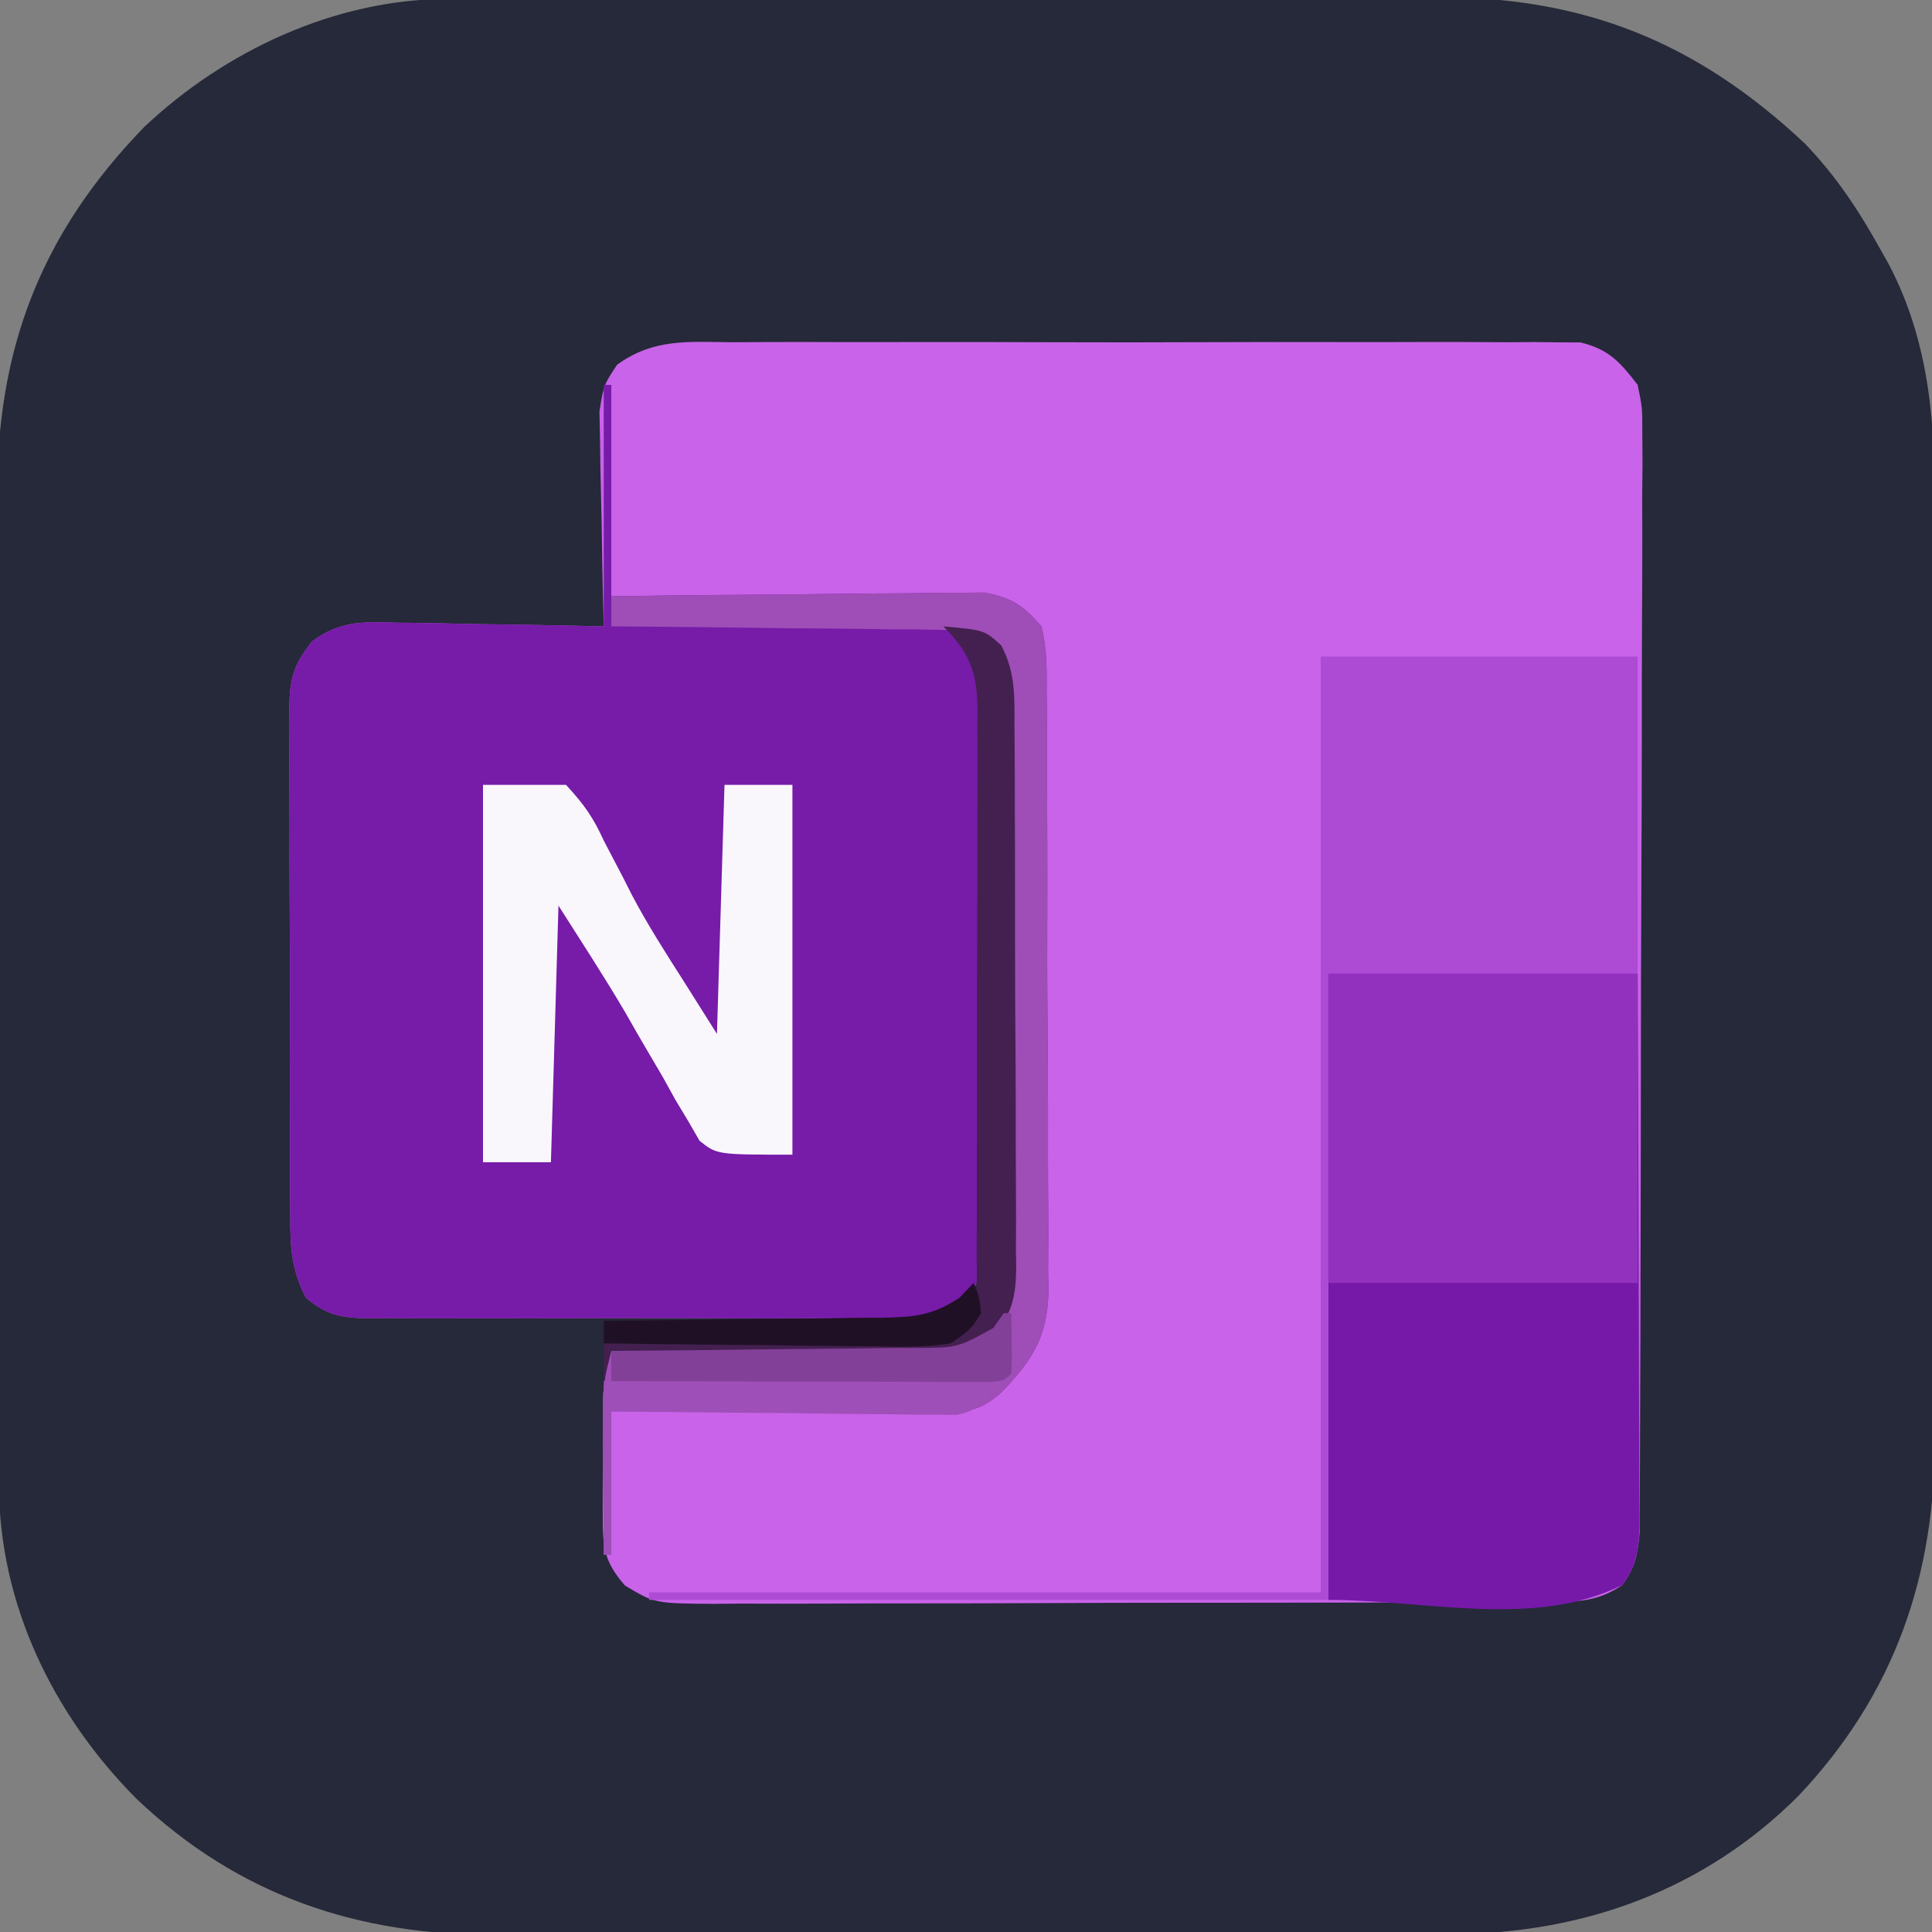 <?xml version="1.0" encoding="UTF-8"?>
<svg version="1.1" xmlns="http://www.w3.org/2000/svg" width="256" height="256">
<rect width="100%" height="100%" fill="#808080" stroke="none"/>
<path d="M0 0 C1.252 -0.006 2.503 -0.011 3.793 -0.017 C5.172 -0.019 6.552 -0.02 7.932 -0.021 C9.391 -0.025 10.85 -0.03 12.309 -0.036 C16.268 -0.049 20.227 -0.055 24.186 -0.06 C26.664 -0.063 29.142 -0.067 31.619 -0.071 C39.384 -0.085 47.148 -0.095 54.913 -0.098 C63.852 -0.103 72.792 -0.12 81.732 -0.149 C88.656 -0.171 95.58 -0.181 102.504 -0.182 C106.633 -0.184 110.761 -0.189 114.89 -0.207 C118.779 -0.224 122.669 -0.226 126.559 -0.217 C127.978 -0.216 129.397 -0.221 130.815 -0.231 C150.552 -0.361 165.509 5.635 179.902 19.125 C184.096 23.465 187.2 28.196 190.097 33.453 C190.586 34.322 190.586 34.322 191.084 35.209 C196.53 45.618 197.228 56.542 197.173 68.082 C197.177 69.542 197.183 71.002 197.189 72.462 C197.203 76.392 197.197 80.322 197.188 84.251 C197.18 88.386 197.187 92.52 197.192 96.654 C197.197 103.594 197.19 110.534 197.176 117.473 C197.16 125.469 197.165 133.465 197.181 141.461 C197.195 148.355 197.197 155.25 197.189 162.144 C197.185 166.249 197.184 170.354 197.194 174.459 C197.203 178.32 197.196 182.181 197.179 186.042 C197.175 187.45 197.176 188.858 197.183 190.265 C197.263 208.844 191.901 224.56 179.064 238.129 C166.578 250.596 150.628 256.325 133.279 256.423 C131.914 256.42 130.549 256.418 129.184 256.415 C127.724 256.419 126.265 256.425 124.805 256.431 C120.863 256.444 116.921 256.445 112.978 256.442 C109.676 256.441 106.374 256.446 103.071 256.451 C95.274 256.462 87.476 256.462 79.678 256.456 C71.66 256.45 63.643 256.462 55.625 256.484 C48.717 256.501 41.81 256.507 34.903 256.504 C30.788 256.502 26.673 256.505 22.558 256.519 C18.684 256.531 14.811 256.529 10.938 256.516 C9.525 256.514 8.113 256.517 6.701 256.525 C-11.814 256.626 -27.621 251.323 -41.133 238.483 C-52.167 227.393 -59.312 212.718 -59.356 196.925 C-59.361 195.674 -59.367 194.422 -59.373 193.132 C-59.374 191.753 -59.375 190.373 -59.376 188.994 C-59.381 187.535 -59.386 186.076 -59.391 184.616 C-59.404 180.657 -59.411 176.698 -59.415 172.739 C-59.418 170.262 -59.422 167.784 -59.427 165.306 C-59.44 157.542 -59.45 149.777 -59.454 142.013 C-59.458 133.073 -59.476 124.133 -59.505 115.194 C-59.527 108.27 -59.537 101.345 -59.538 94.421 C-59.539 90.293 -59.545 86.164 -59.563 82.036 C-59.579 78.146 -59.581 74.256 -59.573 70.366 C-59.572 68.948 -59.576 67.529 -59.586 66.11 C-59.716 46.489 -53.821 31.087 -40.09 16.953 C-29.389 6.863 -14.815 0.041 0 0 Z " fill="#252939" transform="translate(59.215,-0.14)"/>
<path d="M0 0 C1.231 -0.009 2.463 -0.018 3.732 -0.027 C7.102 -0.045 10.471 -0.041 13.841 -0.025 C17.371 -0.012 20.902 -0.024 24.432 -0.032 C30.36 -0.041 36.288 -0.029 42.216 -0.005 C49.065 0.022 55.914 0.014 62.763 -0.014 C68.648 -0.037 74.534 -0.04 80.419 -0.027 C83.932 -0.019 87.445 -0.018 90.958 -0.035 C94.875 -0.052 98.79 -0.028 102.707 0 C103.869 -0.01 105.03 -0.02 106.227 -0.031 C107.83 -0.01 107.83 -0.01 109.464 0.012 C110.853 0.015 110.853 0.015 112.269 0.018 C116.027 0.933 117.52 2.612 119.854 5.647 C120.474 8.672 120.474 8.672 120.468 12.106 C120.478 13.411 120.488 14.716 120.498 16.061 C120.483 17.501 120.468 18.94 120.453 20.38 C120.455 21.901 120.459 23.422 120.465 24.944 C120.475 29.07 120.454 33.195 120.426 37.321 C120.403 41.64 120.405 45.958 120.405 50.276 C120.4 57.527 120.377 64.777 120.341 72.028 C120.299 80.411 120.281 88.795 120.278 97.179 C120.274 106.104 120.255 115.029 120.231 123.955 C120.225 126.527 120.221 129.099 120.218 131.672 C120.212 135.712 120.196 139.753 120.171 143.794 C120.164 145.277 120.16 146.761 120.159 148.244 C120.158 150.268 120.143 152.292 120.128 154.315 C120.123 155.448 120.118 156.581 120.114 157.748 C119.852 160.659 119.542 162.278 117.854 164.647 C114.825 166.722 112.277 166.901 108.661 166.914 C107.086 166.927 107.086 166.927 105.479 166.94 C103.759 166.939 103.759 166.939 102.004 166.938 C100.187 166.948 100.187 166.948 98.332 166.958 C95.012 166.974 91.692 166.98 88.371 166.981 C86.296 166.983 84.221 166.987 82.146 166.992 C74.904 167.011 67.662 167.019 60.421 167.018 C53.673 167.016 46.926 167.037 40.179 167.069 C34.383 167.095 28.587 167.106 22.79 167.105 C19.33 167.104 15.87 167.11 12.409 167.131 C8.55 167.154 4.691 167.145 0.832 167.133 C-0.312 167.144 -1.457 167.155 -2.636 167.167 C-10.38 167.105 -10.38 167.105 -14.333 164.742 C-17.115 161.528 -17.274 159.734 -17.279 155.561 C-17.281 154.548 -17.282 153.535 -17.283 152.491 C-17.279 151.429 -17.275 150.366 -17.271 149.272 C-17.277 147.69 -17.277 147.69 -17.283 146.077 C-17.282 145.061 -17.281 144.045 -17.279 142.999 C-17.278 142.069 -17.277 141.139 -17.276 140.181 C-17.157 137.844 -16.747 135.895 -16.146 133.647 C-15.258 133.642 -15.258 133.642 -14.351 133.636 C-8.186 133.594 -2.023 133.525 4.142 133.439 C6.442 133.411 8.743 133.39 11.044 133.376 C14.351 133.355 17.656 133.308 20.963 133.256 C21.992 133.255 23.021 133.254 24.082 133.253 C25.043 133.233 26.003 133.213 26.993 133.193 C27.837 133.184 28.681 133.175 29.55 133.166 C32.835 132.426 33.928 131.413 35.854 128.647 C36.248 125.758 36.401 123.25 36.371 120.362 C36.378 119.529 36.385 118.696 36.392 117.838 C36.41 115.086 36.398 112.336 36.385 109.584 C36.387 107.672 36.391 105.759 36.396 103.846 C36.402 99.838 36.394 95.83 36.375 91.822 C36.352 86.683 36.365 81.546 36.389 76.407 C36.404 72.458 36.399 68.508 36.389 64.558 C36.386 62.664 36.389 60.769 36.399 58.874 C36.409 56.227 36.393 53.58 36.371 50.932 C36.379 50.149 36.387 49.365 36.396 48.558 C36.341 45.03 36.12 43.011 34.009 40.129 C31.877 38.364 31.877 38.364 28.854 38.647 C29.503 39.146 30.152 39.645 30.821 40.159 C33.547 43.497 33.417 46.333 33.371 50.457 C33.378 51.24 33.385 52.022 33.392 52.829 C33.41 55.413 33.398 57.996 33.385 60.581 C33.387 62.379 33.391 64.177 33.396 65.976 C33.402 69.744 33.394 73.512 33.375 77.281 C33.352 82.108 33.365 86.934 33.389 91.76 C33.404 95.474 33.399 99.188 33.389 102.902 C33.386 104.681 33.389 106.46 33.399 108.24 C33.409 110.729 33.393 113.218 33.371 115.707 C33.379 116.44 33.387 117.174 33.396 117.929 C33.34 121.31 32.883 123.59 31.322 126.603 C27.95 129.396 25.037 129.35 20.844 129.294 C20.04 129.303 19.236 129.311 18.408 129.32 C15.754 129.342 13.102 129.328 10.447 129.311 C8.602 129.314 6.756 129.319 4.911 129.326 C1.043 129.333 -2.823 129.322 -6.69 129.299 C-11.647 129.27 -16.603 129.287 -21.56 129.317 C-25.37 129.335 -29.181 129.329 -32.992 129.316 C-34.819 129.313 -36.647 129.317 -38.475 129.328 C-41.029 129.341 -43.582 129.322 -46.137 129.294 C-46.892 129.304 -47.648 129.314 -48.426 129.325 C-52 129.252 -53.833 128.907 -56.614 126.602 C-58.526 122.915 -58.716 119.782 -58.68 115.723 C-58.693 114.549 -58.693 114.549 -58.706 113.351 C-58.729 110.772 -58.722 108.195 -58.713 105.616 C-58.718 103.819 -58.724 102.022 -58.732 100.225 C-58.742 96.462 -58.738 92.7 -58.723 88.938 C-58.706 84.119 -58.729 79.301 -58.764 74.482 C-58.786 70.772 -58.785 67.063 -58.777 63.353 C-58.776 61.577 -58.783 59.8 -58.797 58.024 C-58.815 55.539 -58.8 53.056 -58.778 50.571 C-58.789 49.839 -58.801 49.108 -58.813 48.354 C-58.741 44.496 -58.242 42.769 -55.849 39.687 C-52.22 36.948 -49.146 37.011 -44.783 37.159 C-43.991 37.166 -43.199 37.173 -42.383 37.18 C-39.866 37.208 -37.351 37.271 -34.834 37.334 C-33.122 37.36 -31.411 37.382 -29.699 37.403 C-25.514 37.458 -21.331 37.544 -17.146 37.647 C-17.173 36.704 -17.199 35.761 -17.226 34.789 C-17.311 31.276 -17.374 27.764 -17.421 24.25 C-17.446 22.732 -17.48 21.214 -17.524 19.696 C-17.585 17.509 -17.613 15.323 -17.635 13.135 C-17.661 11.821 -17.687 10.506 -17.714 9.152 C-17.146 5.647 -17.146 5.647 -15.37 2.968 C-10.463 -0.565 -5.906 -0.051 0 0 Z " fill="#C963E9" transform="translate(97.146,45.353)"/>
<path d="M0 0 C0.33 0 0.66 0 1 0 C1 9.24 1 18.48 1 28 C4.696 27.954 8.391 27.907 12.199 27.859 C15.78 27.828 19.361 27.804 22.942 27.78 C25.43 27.76 27.918 27.733 30.406 27.698 C33.983 27.65 37.559 27.627 41.137 27.609 C42.804 27.578 42.804 27.578 44.505 27.547 C46.066 27.546 46.066 27.546 47.659 27.546 C48.572 27.537 49.484 27.528 50.425 27.519 C54.06 28.198 55.563 29.201 58 32 C58.745 35.012 58.704 37.957 58.679 41.048 C58.691 41.962 58.703 42.876 58.715 43.819 C58.747 46.843 58.742 49.866 58.734 52.891 C58.743 54.996 58.752 57.101 58.763 59.206 C58.78 63.621 58.777 68.036 58.762 72.451 C58.744 78.098 58.782 83.744 58.834 89.391 C58.867 93.74 58.868 98.09 58.859 102.439 C58.859 104.521 58.87 106.602 58.893 108.683 C58.92 111.601 58.903 114.516 58.874 117.435 C58.891 118.288 58.909 119.141 58.926 120.02 C58.799 126.104 56.884 129.125 52.696 133.489 C49.87 136.007 48.06 136.123 44.367 136.114 C43.406 136.113 42.445 136.113 41.455 136.113 C40.415 136.108 39.376 136.103 38.305 136.098 C37.242 136.096 36.18 136.095 35.085 136.093 C31.681 136.088 28.278 136.075 24.875 136.062 C22.572 136.057 20.268 136.053 17.965 136.049 C12.31 136.038 6.655 136.021 1 136 C1 142.27 1 148.54 1 155 C0.67 155 0.34 155 0 155 C-0.029 151.25 -0.047 147.5 -0.062 143.75 C-0.071 142.687 -0.079 141.623 -0.088 140.527 C-0.091 139.503 -0.094 138.478 -0.098 137.422 C-0.103 136.479 -0.108 135.537 -0.114 134.565 C-0.009 132.207 0.393 130.267 1 128 C1.889 127.995 1.889 127.995 2.795 127.989 C8.96 127.947 15.124 127.878 21.288 127.792 C23.589 127.764 25.89 127.743 28.19 127.729 C31.497 127.708 34.803 127.661 38.109 127.609 C39.139 127.608 40.168 127.607 41.228 127.606 C42.189 127.586 43.15 127.566 44.14 127.546 C44.983 127.537 45.827 127.528 46.697 127.519 C49.982 126.779 51.075 125.766 53 123 C53.395 120.111 53.547 117.603 53.518 114.715 C53.525 113.882 53.532 113.049 53.539 112.191 C53.556 109.439 53.545 106.689 53.531 103.938 C53.534 102.025 53.538 100.112 53.543 98.199 C53.549 94.191 53.54 90.183 53.521 86.175 C53.499 81.036 53.512 75.899 53.536 70.76 C53.55 66.811 53.546 62.861 53.535 58.911 C53.533 57.017 53.536 55.122 53.545 53.228 C53.555 50.58 53.54 47.933 53.518 45.285 C53.526 44.502 53.534 43.718 53.542 42.911 C53.487 39.383 53.267 37.364 51.155 34.482 C49.024 32.717 49.024 32.717 46 33 C46.649 33.499 47.299 33.998 47.968 34.512 C50.694 37.85 50.563 40.686 50.518 44.81 C50.525 45.593 50.532 46.375 50.539 47.182 C50.556 49.766 50.545 52.349 50.531 54.934 C50.534 56.732 50.538 58.53 50.543 60.329 C50.549 64.097 50.54 67.865 50.521 71.634 C50.499 76.461 50.512 81.287 50.536 86.113 C50.55 89.827 50.546 93.541 50.535 97.255 C50.533 99.034 50.536 100.813 50.545 102.593 C50.555 105.082 50.54 107.571 50.518 110.06 C50.526 110.793 50.534 111.527 50.542 112.282 C50.486 115.663 50.03 117.943 48.468 120.956 C45.096 123.749 42.183 123.703 37.99 123.647 C36.785 123.66 36.785 123.66 35.555 123.674 C32.901 123.696 30.248 123.681 27.594 123.664 C25.748 123.667 23.903 123.672 22.057 123.679 C18.19 123.686 14.324 123.675 10.457 123.652 C5.5 123.623 0.544 123.64 -4.413 123.67 C-8.224 123.688 -12.034 123.682 -15.845 123.669 C-17.673 123.666 -19.5 123.67 -21.328 123.681 C-23.883 123.694 -26.436 123.675 -28.99 123.647 C-29.746 123.657 -30.501 123.667 -31.279 123.678 C-34.854 123.605 -36.686 123.26 -39.467 120.955 C-41.38 117.268 -41.57 114.135 -41.533 110.076 C-41.546 108.902 -41.546 108.902 -41.56 107.704 C-41.582 105.125 -41.575 102.548 -41.566 99.969 C-41.572 98.172 -41.578 96.375 -41.585 94.578 C-41.596 90.815 -41.591 87.053 -41.576 83.291 C-41.559 78.472 -41.583 73.654 -41.618 68.835 C-41.64 65.125 -41.638 61.416 -41.63 57.706 C-41.629 55.93 -41.636 54.153 -41.651 52.377 C-41.668 49.892 -41.654 47.409 -41.631 44.924 C-41.643 44.192 -41.654 43.461 -41.667 42.707 C-41.595 38.849 -41.095 37.123 -38.703 34.04 C-35.074 31.301 -32 31.364 -27.637 31.512 C-26.845 31.519 -26.053 31.526 -25.237 31.533 C-22.719 31.561 -20.204 31.624 -17.688 31.688 C-15.976 31.713 -14.264 31.735 -12.553 31.756 C-8.367 31.807 -4.186 31.904 0 32 C0 21.44 0 10.88 0 0 Z " fill="#771BA9" transform="translate(80,51)"/>
<path d="M0 0 C13.53 0 27.06 0 41 0 C41.08 19.056 41.08 19.056 41.098 27.176 C41.11 32.717 41.124 38.259 41.151 43.8 C41.173 48.268 41.185 52.735 41.19 57.202 C41.193 58.907 41.201 60.612 41.211 62.317 C41.226 64.704 41.228 67.091 41.227 69.478 C41.234 70.183 41.241 70.889 41.249 71.616 C41.234 75.213 41.195 78.06 39 81 C27.357 86.821 13.017 83 0 83 C0 55.61 0 28.22 0 0 Z " fill="#7619A9" transform="translate(176,129)"/>
<path d="M0 0 C13.86 0 27.72 0 42 0 C42 13.86 42 27.72 42 42 C28.47 42 14.94 42 1 42 C1 69.39 1 96.78 1 125 C-28.7 125 -58.4 125 -89 125 C-89 124.67 -89 124.34 -89 124 C-59.63 124 -30.26 124 0 124 C0 83.08 0 42.16 0 0 Z " fill="#AE4BD4" transform="translate(175,87)"/>
<path d="M0 0 C13.53 0 27.06 0 41 0 C41 13.53 41 27.06 41 41 C27.47 41 13.94 41 0 41 C0 27.47 0 13.94 0 0 Z " fill="#9231BE" transform="translate(176,129)"/>
<path d="M0 0 C3.63 0 7.26 0 11 0 C13.486 2.696 14.584 4.299 16.062 7.5 C16.871 9.052 17.682 10.603 18.496 12.152 C18.901 12.951 19.305 13.75 19.722 14.574 C21.81 18.537 24.217 22.288 26.625 26.062 C28.069 28.352 29.512 30.641 31 33 C31.33 22.11 31.66 11.22 32 0 C34.97 0 37.94 0 41 0 C41 16.17 41 32.34 41 49 C31 49 31 49 28.691 47.155 C28.201 46.303 27.711 45.452 27.207 44.574 C26.355 43.16 26.355 43.16 25.486 41.717 C24.934 40.717 24.382 39.717 23.812 38.688 C23.249 37.73 22.685 36.773 22.104 35.787 C21.025 33.958 19.963 32.119 18.921 30.268 C16.079 25.433 13.011 20.732 10 16 C9.67 27.22 9.34 38.44 9 50 C6.03 50 3.06 50 0 50 C0 33.5 0 17 0 0 Z " fill="#FAF7FC" transform="translate(64,104)"/>
<path d="M0 0 C7.314 -0.101 14.628 -0.171 21.942 -0.22 C24.43 -0.24 26.918 -0.267 29.406 -0.302 C32.983 -0.35 36.559 -0.373 40.137 -0.391 C41.804 -0.422 41.804 -0.422 43.505 -0.453 C45.066 -0.454 45.066 -0.454 46.659 -0.454 C48.028 -0.467 48.028 -0.467 49.425 -0.481 C53.06 0.198 54.563 1.201 57 4 C57.745 7.012 57.704 9.957 57.679 13.048 C57.691 13.962 57.703 14.876 57.715 15.819 C57.747 18.843 57.742 21.866 57.734 24.891 C57.743 26.996 57.752 29.101 57.763 31.206 C57.78 35.621 57.777 40.036 57.762 44.451 C57.744 50.098 57.782 55.744 57.834 61.391 C57.867 65.74 57.868 70.09 57.859 74.439 C57.859 76.521 57.87 78.602 57.893 80.683 C57.92 83.601 57.903 86.516 57.874 89.435 C57.891 90.288 57.909 91.141 57.926 92.02 C57.799 98.104 55.884 101.125 51.696 105.489 C48.87 108.007 47.06 108.123 43.367 108.114 C42.406 108.113 41.445 108.113 40.455 108.113 C39.415 108.108 38.376 108.103 37.305 108.098 C36.242 108.096 35.18 108.095 34.085 108.093 C30.681 108.088 27.278 108.075 23.875 108.062 C21.572 108.057 19.268 108.053 16.965 108.049 C11.31 108.038 5.655 108.021 0 108 C0 114.27 0 120.54 0 127 C-0.33 127 -0.66 127 -1 127 C-1.029 123.25 -1.047 119.5 -1.062 115.75 C-1.071 114.687 -1.079 113.623 -1.088 112.527 C-1.091 111.503 -1.094 110.478 -1.098 109.422 C-1.103 108.479 -1.108 107.537 -1.114 106.565 C-1.009 104.207 -0.607 102.267 0 100 C0.889 99.995 0.889 99.995 1.795 99.989 C7.96 99.947 14.124 99.878 20.288 99.792 C22.589 99.764 24.89 99.743 27.19 99.729 C30.497 99.708 33.803 99.661 37.109 99.609 C38.139 99.608 39.168 99.607 40.228 99.606 C41.189 99.586 42.15 99.566 43.14 99.546 C43.983 99.537 44.827 99.528 45.697 99.519 C48.982 98.779 50.075 97.766 52 95 C52.395 92.111 52.547 89.603 52.518 86.715 C52.525 85.882 52.532 85.049 52.539 84.191 C52.556 81.439 52.545 78.689 52.531 75.938 C52.534 74.025 52.538 72.112 52.543 70.199 C52.549 66.191 52.54 62.183 52.521 58.175 C52.499 53.036 52.512 47.899 52.536 42.76 C52.55 38.811 52.546 34.861 52.535 30.911 C52.533 29.017 52.536 27.122 52.545 25.228 C52.555 22.58 52.54 19.933 52.518 17.285 C52.526 16.502 52.534 15.718 52.542 14.911 C52.488 11.471 52.259 9.372 50.271 6.516 C47.649 4.765 46.271 4.487 43.14 4.454 C41.699 4.425 41.699 4.425 40.228 4.394 C39.199 4.393 38.17 4.392 37.109 4.391 C36.05 4.374 34.99 4.358 33.898 4.341 C30.515 4.292 27.133 4.271 23.75 4.25 C21.456 4.222 19.161 4.192 16.867 4.16 C11.245 4.086 5.623 4.035 0 4 C0 2.68 0 1.36 0 0 Z " fill="#9E4EB6" transform="translate(81,79)"/>
<path d="M0 0 C5.435 0.483 5.435 0.483 7.673 2.53 C9.56 6.042 9.435 9.38 9.42 13.269 C9.428 14.101 9.437 14.932 9.446 15.789 C9.469 18.535 9.47 21.281 9.469 24.027 C9.476 25.938 9.484 27.848 9.492 29.759 C9.505 33.763 9.507 37.766 9.501 41.77 C9.495 46.9 9.526 52.028 9.566 57.158 C9.592 61.103 9.595 65.048 9.591 68.994 C9.593 70.885 9.603 72.776 9.62 74.667 C9.642 77.312 9.633 79.956 9.615 82.601 C9.628 83.381 9.642 84.161 9.655 84.965 C9.595 88.886 9.139 90.814 6.772 93.989 C3.808 96.139 2.618 96.615 -0.974 96.568 C-1.934 96.567 -2.895 96.567 -3.885 96.566 C-4.909 96.541 -5.933 96.515 -6.988 96.488 C-8.576 96.478 -8.576 96.478 -10.195 96.467 C-13.568 96.439 -16.94 96.376 -20.312 96.312 C-22.602 96.287 -24.892 96.265 -27.182 96.244 C-32.788 96.189 -38.394 96.105 -44 96 C-44.33 97.32 -44.66 98.64 -45 100 C-45 98.35 -45 96.7 -45 95 C-44.146 94.991 -44.146 94.991 -43.274 94.982 C-37.353 94.918 -31.432 94.834 -25.511 94.738 C-23.301 94.704 -21.09 94.676 -18.88 94.654 C-15.705 94.62 -12.53 94.568 -9.355 94.512 C-7.869 94.502 -7.869 94.502 -6.353 94.492 C-5.433 94.473 -4.512 94.453 -3.563 94.432 C-2.753 94.421 -1.942 94.41 -1.107 94.399 C1.023 94.116 1.023 94.116 2.76 92.983 C4.741 89.815 4.425 86.468 4.404 82.844 C4.414 81.597 4.414 81.597 4.425 80.325 C4.443 77.574 4.439 74.822 4.434 72.07 C4.438 70.158 4.443 68.247 4.449 66.335 C4.458 62.325 4.456 58.315 4.446 54.305 C4.435 49.168 4.455 44.031 4.484 38.894 C4.502 34.945 4.502 30.995 4.496 27.045 C4.496 25.151 4.502 23.258 4.515 21.364 C4.53 18.714 4.519 16.065 4.502 13.415 C4.516 12.242 4.516 12.242 4.531 11.046 C4.464 6.075 3.515 3.525 0 0 Z " fill="#442050" transform="translate(125,83)"/>
<path d="M0 0 C17.49 0 34.98 0 53 0 C49 4 49 4 46.697 4.481 C45.853 4.472 45.009 4.463 44.14 4.454 C42.699 4.454 42.699 4.454 41.228 4.453 C39.685 4.422 39.685 4.422 38.109 4.391 C36.52 4.382 36.52 4.382 34.898 4.373 C31.515 4.351 28.133 4.301 24.75 4.25 C22.456 4.23 20.161 4.212 17.867 4.195 C12.244 4.151 6.622 4.082 1 4 C1 10.27 1 16.54 1 23 C0.67 23 0.34 23 0 23 C0 15.41 0 7.82 0 0 Z " fill="#9F4FB8" transform="translate(80,183)"/>
<path d="M0 0 C0.33 0 0.66 0 1 0 C1.098 6.152 1.098 6.152 1 8 C0 9 0 9 -2.094 9.12 C-3.016 9.118 -3.937 9.116 -4.887 9.114 C-5.928 9.113 -6.969 9.113 -8.042 9.113 C-9.174 9.108 -10.306 9.103 -11.473 9.098 C-12.625 9.096 -13.778 9.095 -14.966 9.093 C-18.665 9.088 -22.364 9.075 -26.062 9.062 C-28.563 9.057 -31.064 9.053 -33.564 9.049 C-39.71 9.038 -45.855 9.021 -52 9 C-52 7.68 -52 6.36 -52 5 C-51.111 4.995 -51.111 4.995 -50.205 4.989 C-44.04 4.947 -37.876 4.878 -31.712 4.792 C-29.411 4.764 -27.11 4.743 -24.81 4.729 C-21.503 4.708 -18.197 4.661 -14.891 4.609 C-13.861 4.608 -12.832 4.607 -11.772 4.606 C-6.153 4.603 -6.153 4.603 -1.382 1.962 C-0.926 1.314 -0.47 0.667 0 0 Z " fill="#834098" transform="translate(133,174)"/>
<path d="M0 0 C0.75 1.75 0.75 1.75 1 4 C-0.331 6.116 -0.331 6.116 -3 8 C-6.485 8.567 -9.931 8.464 -13.453 8.391 C-14.468 8.385 -15.484 8.379 -16.53 8.373 C-19.77 8.351 -23.01 8.301 -26.25 8.25 C-28.448 8.23 -30.646 8.212 -32.844 8.195 C-38.23 8.151 -43.615 8.084 -49 8 C-49 7.01 -49 6.02 -49 5 C-47.693 4.991 -46.387 4.981 -45.04 4.972 C-40.185 4.932 -35.331 4.866 -30.476 4.792 C-28.376 4.764 -26.276 4.743 -24.176 4.729 C-21.155 4.708 -18.134 4.661 -15.113 4.609 C-14.177 4.608 -13.24 4.607 -12.275 4.606 C-7.901 4.508 -5.614 4.4 -1.868 1.962 C-1.252 1.314 -0.635 0.667 0 0 Z " fill="#201026" transform="translate(129,170)"/>
</svg>
